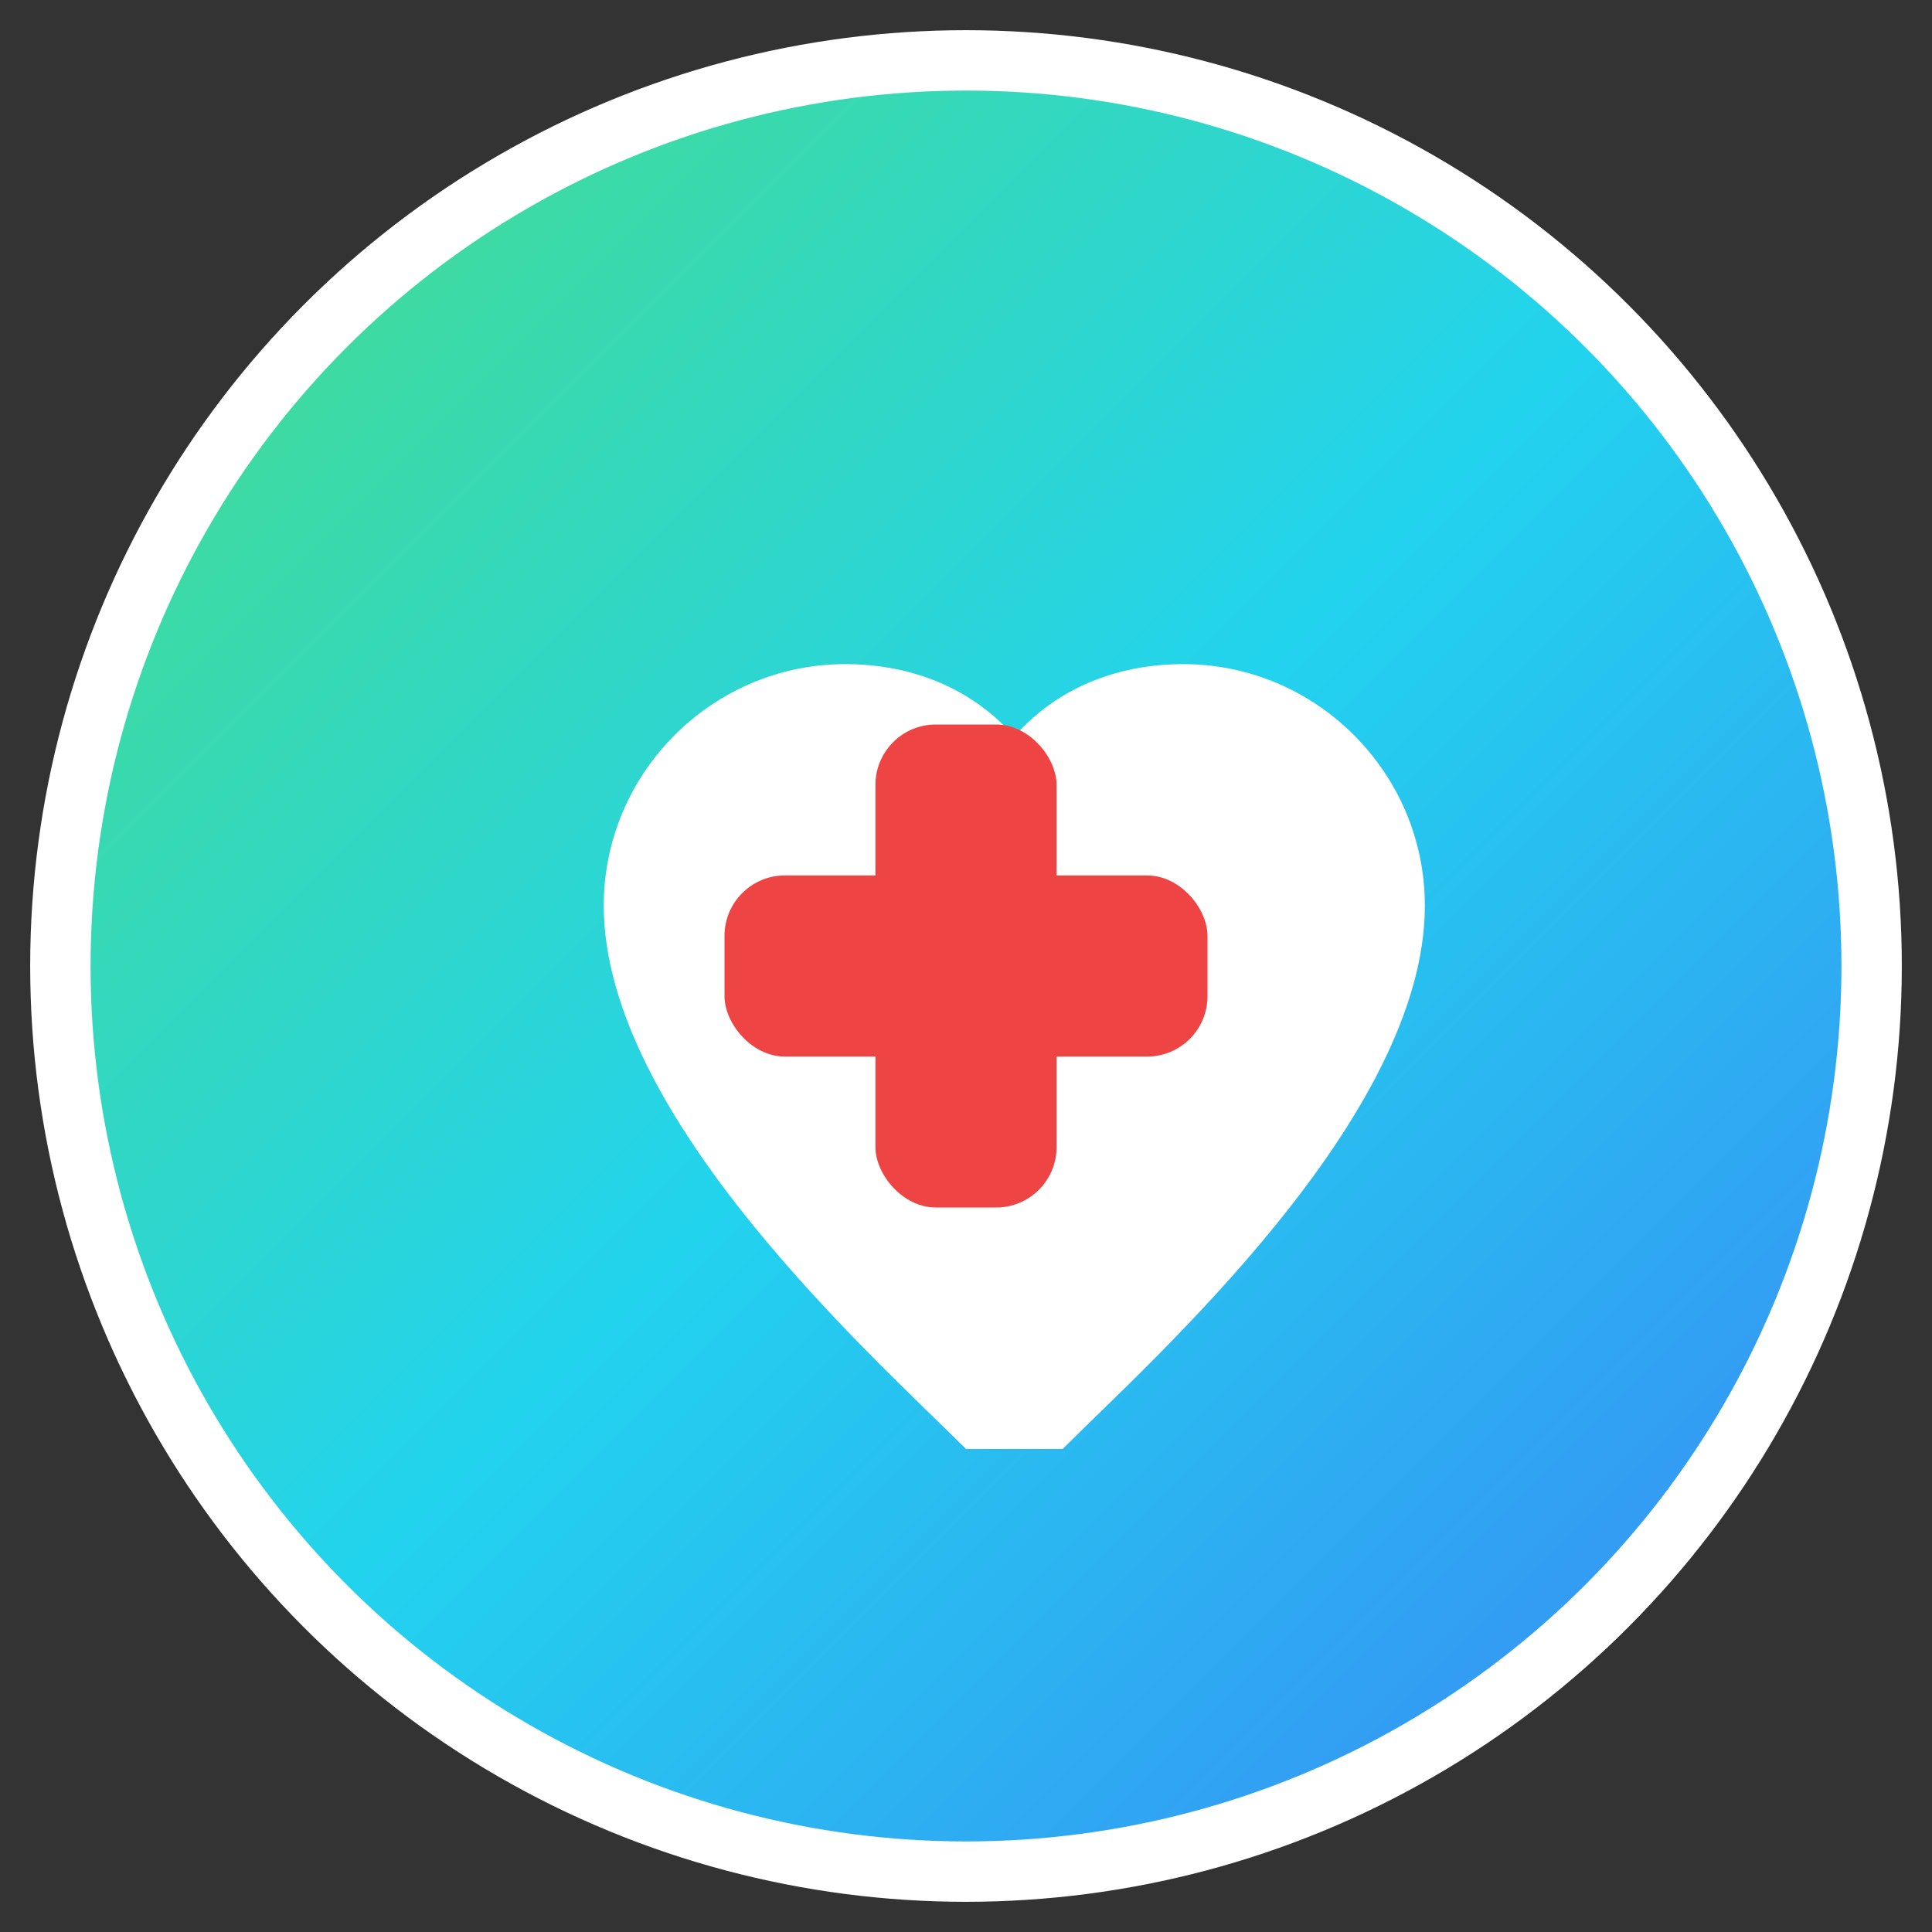 <svg xmlns="http://www.w3.org/2000/svg" viewBox="0 0 32 32" width="32" height="32">
  <rect x="0" y="0" width="32" height="32" fill="#333333" stroke="none"/>
  <defs>
    <linearGradient id="healthGradient" x1="0%" y1="0%" x2="100%" y2="100%">
      <stop offset="0%" style="stop-color:#4ade80;stop-opacity:1" />
      <stop offset="50%" style="stop-color:#22d3ee;stop-opacity:1" />
      <stop offset="100%" style="stop-color:#3b82f6;stop-opacity:1" />
    </linearGradient>
  </defs>
  
  <!-- Background circle -->
  <circle cx="16" cy="16" r="15" fill="url(#healthGradient)" stroke="#ffffff" stroke-width="1"/>
  
  <!-- Heart shape -->
  <path d="M16 24c-1.5-1.5-6-5.5-6-9 0-2.2 1.8-4 4-4 1.1 0 2.1.4 2.8 1.2.7-.8 1.7-1.2 2.8-1.2 2.2 0 4 1.8 4 4 0 3.5-4.5 7.5-6 9z" fill="#ffffff"/>
  
  <!-- Plus sign overlay -->
  <rect x="14.5" y="12" width="3" height="8" fill="#ef4444" rx="1"/>
  <rect x="12" y="14.5" width="8" height="3" fill="#ef4444" rx="1"/>
</svg>